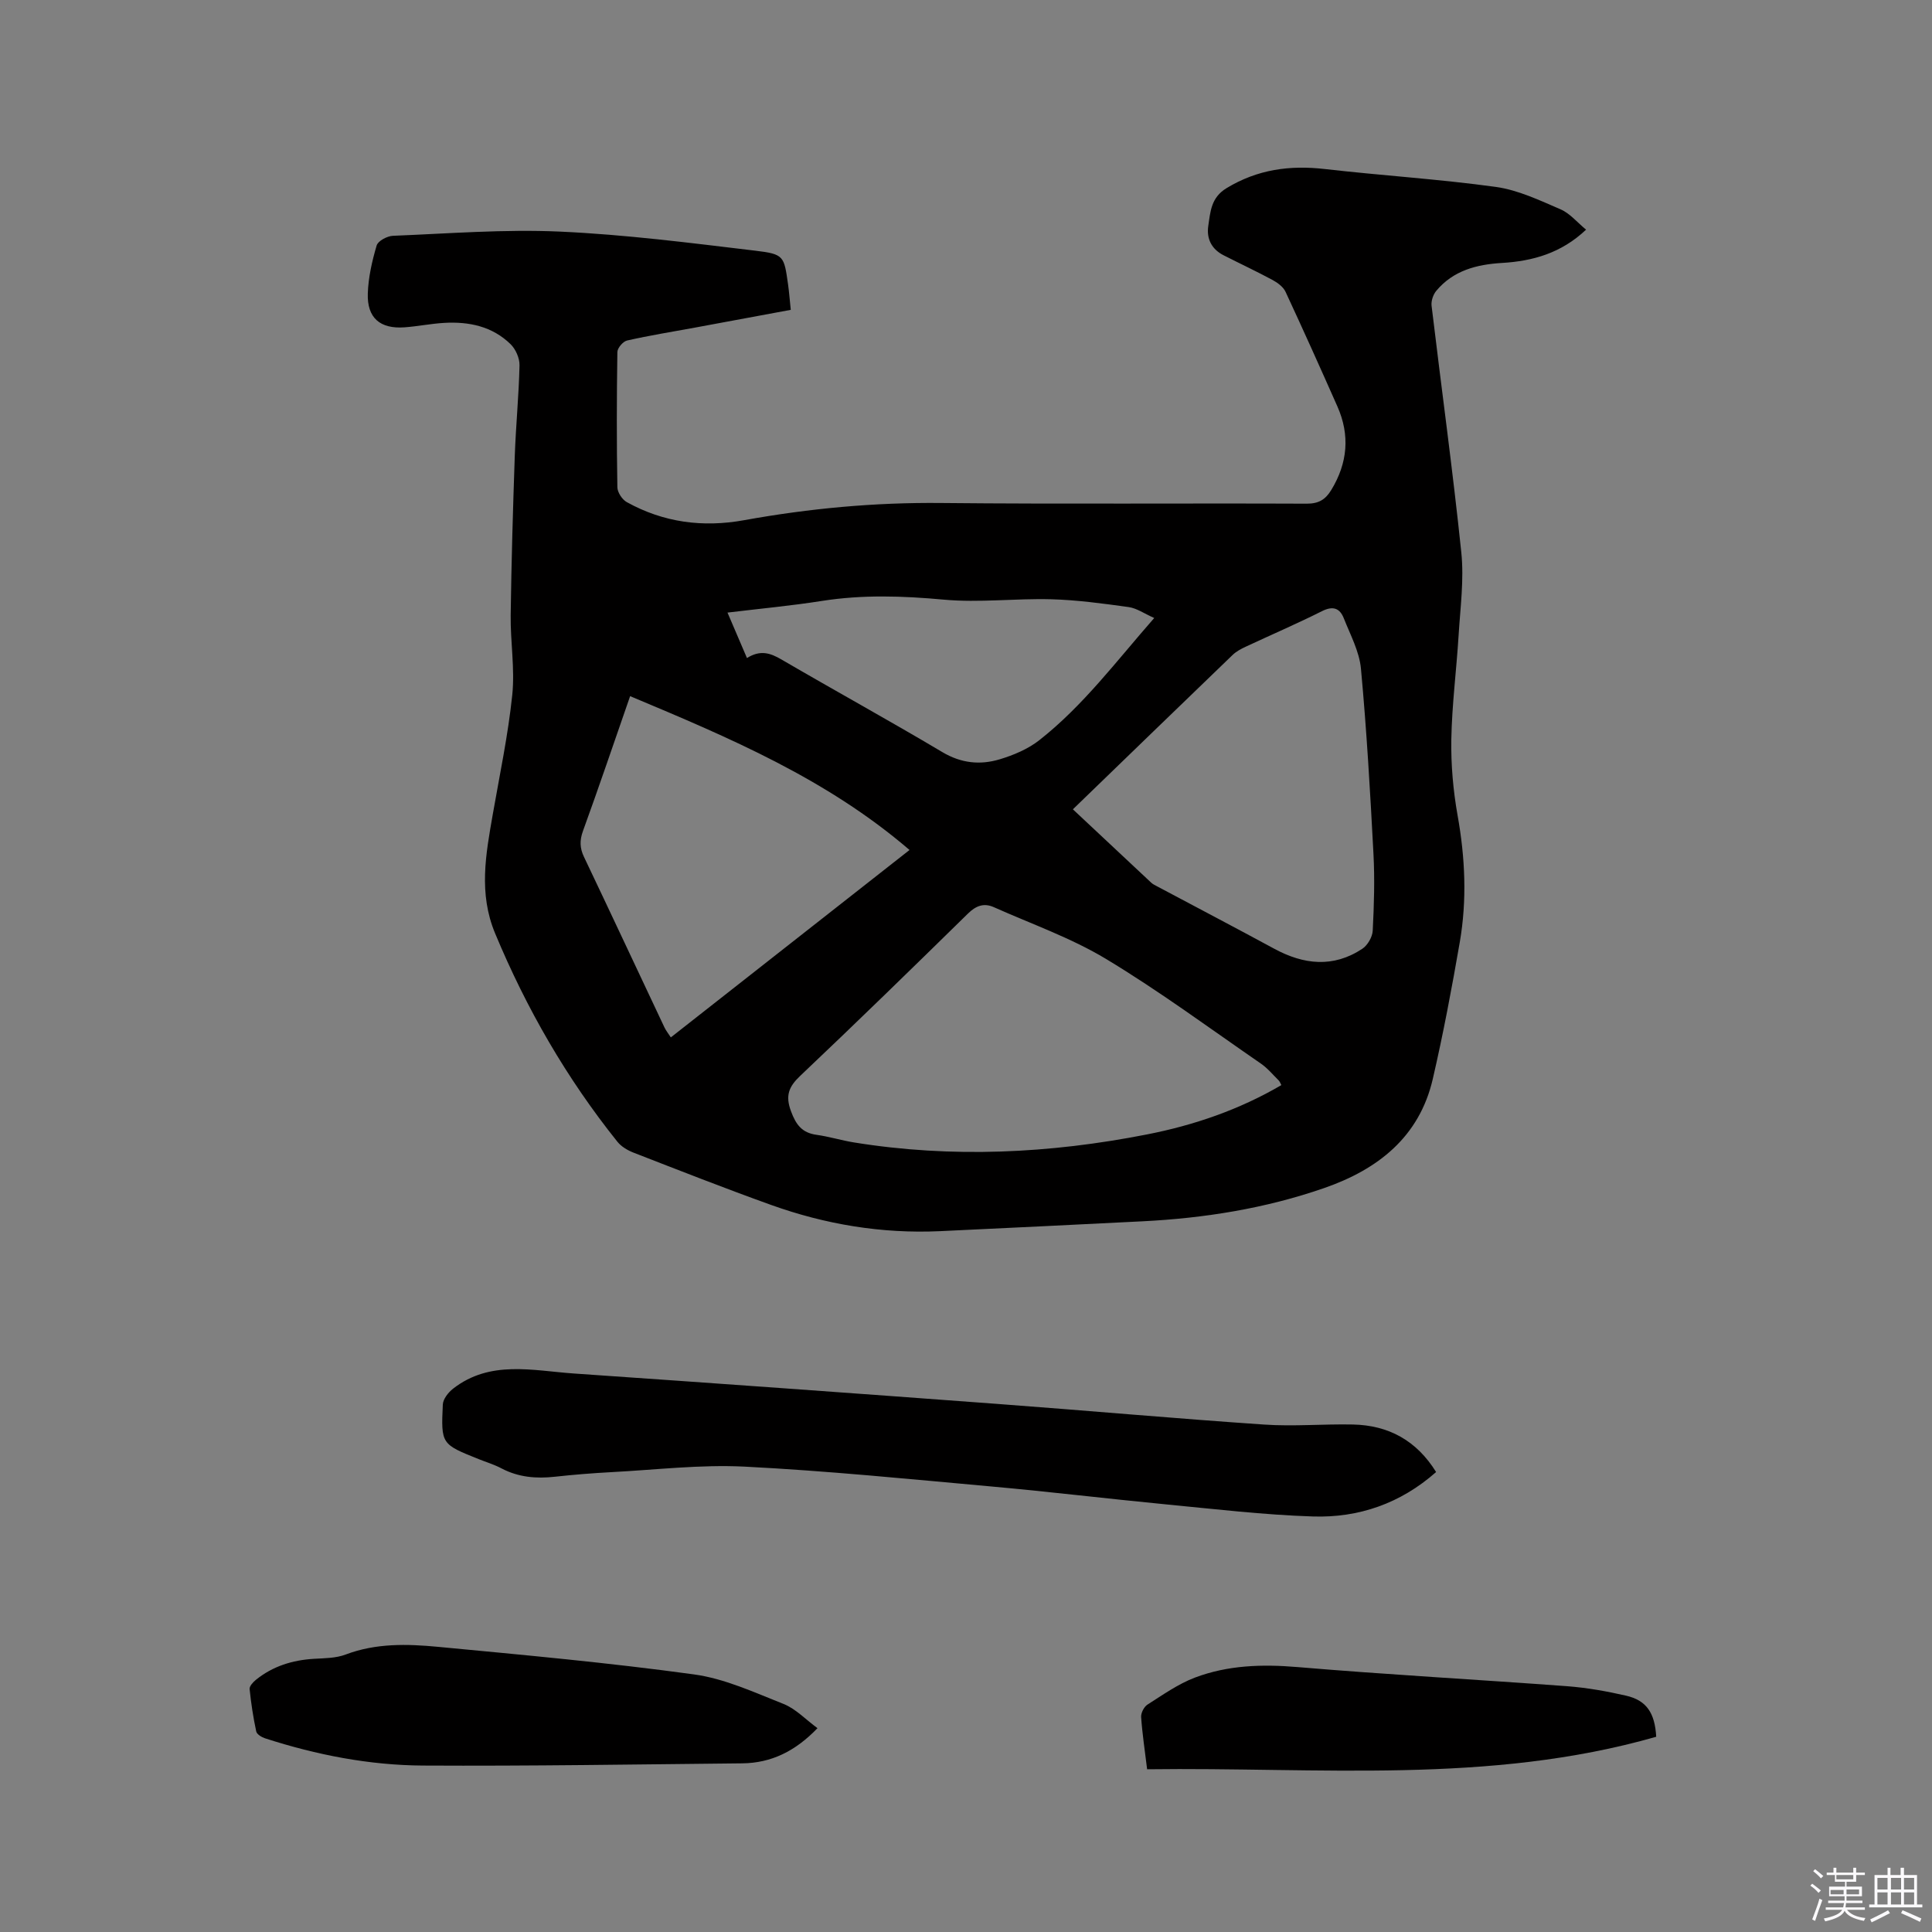 <svg enable-background="new 0 0 400 400" viewBox="0 0 400 400" xmlns="http://www.w3.org/2000/svg"><rect x="0" y="0" width="400" height="400" fill="#808080" stroke="none"/><path d="m374.8 390.4.4-.4c.7.5 1.3 1 1.8 1.4l-.5.5c-.5-.6-1.1-1.1-1.7-1.5zm1 7.3-.6-.3c.5-1.4 1.1-2.8 1.5-4.3.2.1.4.2.6.3-.5 1.3-1 2.8-1.5 4.3zm-.4-10.3.4-.4c.4.3 1 .8 1.7 1.4l-.5.5c-.4-.5-1-1-1.6-1.5zm2.5.3h1.7v-1h.6v1h3.5v-1h.6v1h1.8v.5h-1.8v1.4h-2v1h3.2v2h-3.2v.9h3.3v.5h-3.4c0 .3-.1.6-.1.9h4v.5h-3.7c.7.9 1.9 1.5 3.8 1.7-.1.2-.2.4-.3.6-2.1-.4-3.5-1.1-4-2.1-.4 1-1.8 1.7-4 2.2-.1-.2-.2-.4-.3-.6 2.1-.4 3.4-1 3.8-1.8h-3.4v-.5h3.6c.1-.3.1-.6.2-.9h-3.3v-.5h3.4c0-.3 0-.6 0-.9h-3.2v-2h3.3v-1h-2.1v-1.4h-1.7v-.5zm1.1 3.5v1h2.7c0-.3 0-.4 0-.4 0-.1 0-.2 0-.2 0-.1 0-.2 0-.3h-2.7zm1.2-3v.9h3.5v-.9zm4.7 3h-2.6v.6.4h2.6z" fill="#fbfafc"/><path d="m393.6 386.7h.6v1.5h2.7v6.1h1.1v.6h-11v-.6h1.1v-6.1h2.7v-1.5h.6v1.5h2.1v-1.5zm-2.7 8.8.4.6c-1.2.6-2.5 1.3-3.8 1.9-.1-.2-.2-.4-.3-.6 1.2-.6 2.5-1.2 3.7-1.9zm-2.2-6.7v2.4h2.1v-2.4zm0 3v2.5h2.1v-2.5zm2.8-3v2.4h2.1v-2.4zm0 3v2.5h2.1v-2.5zm6 6.1c-1.4-.7-2.7-1.3-3.9-1.8l.3-.6c1.5.6 2.7 1.2 3.9 1.7zm-1.2-9.1h-2.1v2.4h2.1zm-2.1 3v2.5h2.1v-2.5z" fill="#fbfafc"/><g fill="#010000"><path d="m163.72 64.15c-6.78 1.26-13.32 2.47-19.85 3.68-4.69.86-9.4 1.62-14.04 2.67-.84.19-2 1.55-2.01 2.39-.14 9.33-.16 18.66 0 27.99.02 1.06.99 2.55 1.95 3.08 7.61 4.22 15.75 5.29 24.29 3.74 13.48-2.44 27.03-3.7 40.77-3.56 25.24.25 50.47.03 75.71.14 2.48.01 3.88-.85 5.09-2.84 3.39-5.58 3.9-11.34 1.26-17.3-3.51-7.93-7.07-15.85-10.73-23.72-.47-1.01-1.62-1.87-2.65-2.43-3.35-1.81-6.81-3.42-10.2-5.15-2.47-1.26-3.54-3.43-3.15-6.06.44-2.93.55-5.87 3.79-7.83 6.4-3.88 13.09-4.79 20.37-3.95 11.78 1.35 23.64 2.08 35.38 3.7 4.6.64 9.06 2.77 13.4 4.64 1.93.83 3.43 2.69 5.28 4.21-5.15 4.87-11.04 6.51-17.41 6.89-5.24.31-10.09 1.56-13.61 5.78-.64.77-1.08 2.08-.97 3.06 2.03 17.04 4.39 34.05 6.16 51.12.58 5.63-.21 11.41-.56 17.11-.44 7.19-1.38 14.37-1.51 21.56-.09 5.25.38 10.59 1.3 15.76 1.57 8.77 1.96 17.51.45 26.25-1.64 9.48-3.42 18.95-5.59 28.32-2.79 12.04-11.41 18.73-22.47 22.57-12.18 4.23-24.82 6.25-37.68 6.89-13.97.69-27.93 1.4-41.9 2.04-12.01.55-23.67-1.39-34.94-5.43-9.56-3.43-19.02-7.15-28.49-10.83-1.23-.48-2.53-1.25-3.33-2.25-10.53-13.15-18.84-27.57-25.32-43.14-3.46-8.3-1.93-16.38-.49-24.63 1.44-8.24 3.18-16.46 4.04-24.76.56-5.43-.4-10.99-.33-16.49.15-11.01.47-22.01.85-33.01.22-6.25.84-12.49.98-18.73.03-1.46-.78-3.31-1.83-4.35-3.79-3.72-8.64-4.73-13.78-4.43-2.74.16-5.46.72-8.21.92-5.05.36-7.76-1.95-7.59-7.01.11-3.34.88-6.71 1.83-9.93.28-.95 2.17-1.96 3.37-2.01 11.52-.46 23.09-1.39 34.58-.87 13.51.61 26.98 2.34 40.43 3.95 5.99.71 5.96 1.11 6.8 6.99.23 1.64.35 3.31.56 5.26zm101.57 160.51c-.23-.43-.33-.75-.54-.96-1.21-1.19-2.31-2.54-3.69-3.49-10.62-7.32-21.02-15.01-32.05-21.66-7.27-4.38-15.45-7.25-23.25-10.73-2.04-.91-3.68-.32-5.35 1.32-11.49 11.27-23.02 22.51-34.71 33.58-2.39 2.26-3.14 4.09-1.94 7.33 1.03 2.8 2.27 4.48 5.28 4.9 2.61.36 5.16 1.16 7.77 1.58 20.31 3.28 40.53 2.29 60.62-1.65 9.77-1.91 19.14-5.12 27.86-10.22zm-43.16-57.1c6.05 5.68 11.14 10.45 16.24 15.21.3.28.7.47 1.07.67 8.11 4.32 16.25 8.58 24.33 12.96 6.13 3.33 12.26 4.02 18.29.03 1.1-.73 2.09-2.45 2.15-3.77.27-5.29.43-10.61.15-15.89-.67-12.79-1.41-25.58-2.59-38.33-.33-3.56-2.2-7.01-3.55-10.43-.83-2.1-2.23-2.62-4.51-1.48-5.2 2.61-10.55 4.91-15.83 7.38-.94.44-1.92.96-2.66 1.67-10.92 10.51-21.8 21.06-33.09 31.98zm-91.67-23.43c-3.4 9.78-6.48 18.88-9.76 27.91-.71 1.96-.67 3.54.21 5.38 5.59 11.74 11.1 23.52 16.65 35.28.33.7.84 1.32 1.33 2.08 16.46-12.92 32.68-25.66 49.42-38.8-17.16-14.73-37.23-23.21-57.85-31.85zm108.51-16.18c-2.06-.91-3.62-2.03-5.29-2.26-5.32-.74-10.68-1.47-16.04-1.62-7.41-.2-14.88.75-22.23.08-8.49-.78-16.84-1.06-25.27.27-6.35 1-12.76 1.59-19.52 2.41 1.43 3.34 2.69 6.28 4.03 9.41 2.79-1.75 4.86-1.03 7.14.3 11.07 6.46 22.31 12.63 33.32 19.18 3.9 2.32 7.82 2.7 11.86 1.49 2.89-.87 5.88-2.13 8.23-3.98 9.05-7.11 15.91-16.32 23.77-25.28z"/><path d="m297.33 304.77c-7.39 6.53-16.05 9.5-25.5 9.2-10.24-.33-20.46-1.55-30.68-2.53-11.9-1.15-23.77-2.59-35.68-3.66-17.09-1.54-34.17-3.26-51.3-4.13-9.15-.46-18.38.66-27.56 1.14-3.91.21-7.82.52-11.71.95-3.88.43-7.56.12-11.08-1.73-1.49-.79-3.13-1.28-4.7-1.91-7.74-3.1-7.82-3.1-7.44-11.3.05-1.14 1.13-2.51 2.11-3.28 7.69-6 16.52-3.74 25.04-3.15 29.16 2.01 58.31 4.11 87.46 6.28 18.48 1.37 36.93 3.03 55.41 4.29 6.11.42 12.29-.14 18.43-.01 7.39.16 13.17 3.34 17.2 9.84z"/><path d="m169.25 357.8c-4.58 4.77-9.58 7.22-15.58 7.28-22.02.22-44.04.58-66.06.46-11.15-.06-22.09-2.2-32.73-5.64-.71-.23-1.7-.83-1.83-1.42-.62-2.89-1.07-5.83-1.37-8.77-.06-.6.7-1.43 1.29-1.91 3.49-2.83 7.56-4.09 12.02-4.36 2.21-.13 4.56-.12 6.58-.89 6.26-2.37 12.72-2.2 19.12-1.59 17.69 1.68 35.4 3.29 53 5.71 6.36.87 12.5 3.73 18.57 6.13 2.51 1.01 4.56 3.22 6.99 5z"/><path d="m342.9 359.58c-34.71 9.94-70.09 6.25-105.4 6.73-.47-3.88-1-7.33-1.24-10.8-.06-.85.59-2.13 1.31-2.59 3.18-2.02 6.34-4.27 9.82-5.59 6.82-2.58 13.93-2.8 21.25-2.18 18.58 1.57 37.2 2.58 55.8 3.96 4.1.31 8.21 1.04 12.22 1.96 4.19.96 5.97 3.53 6.24 8.51z"/></g></svg>